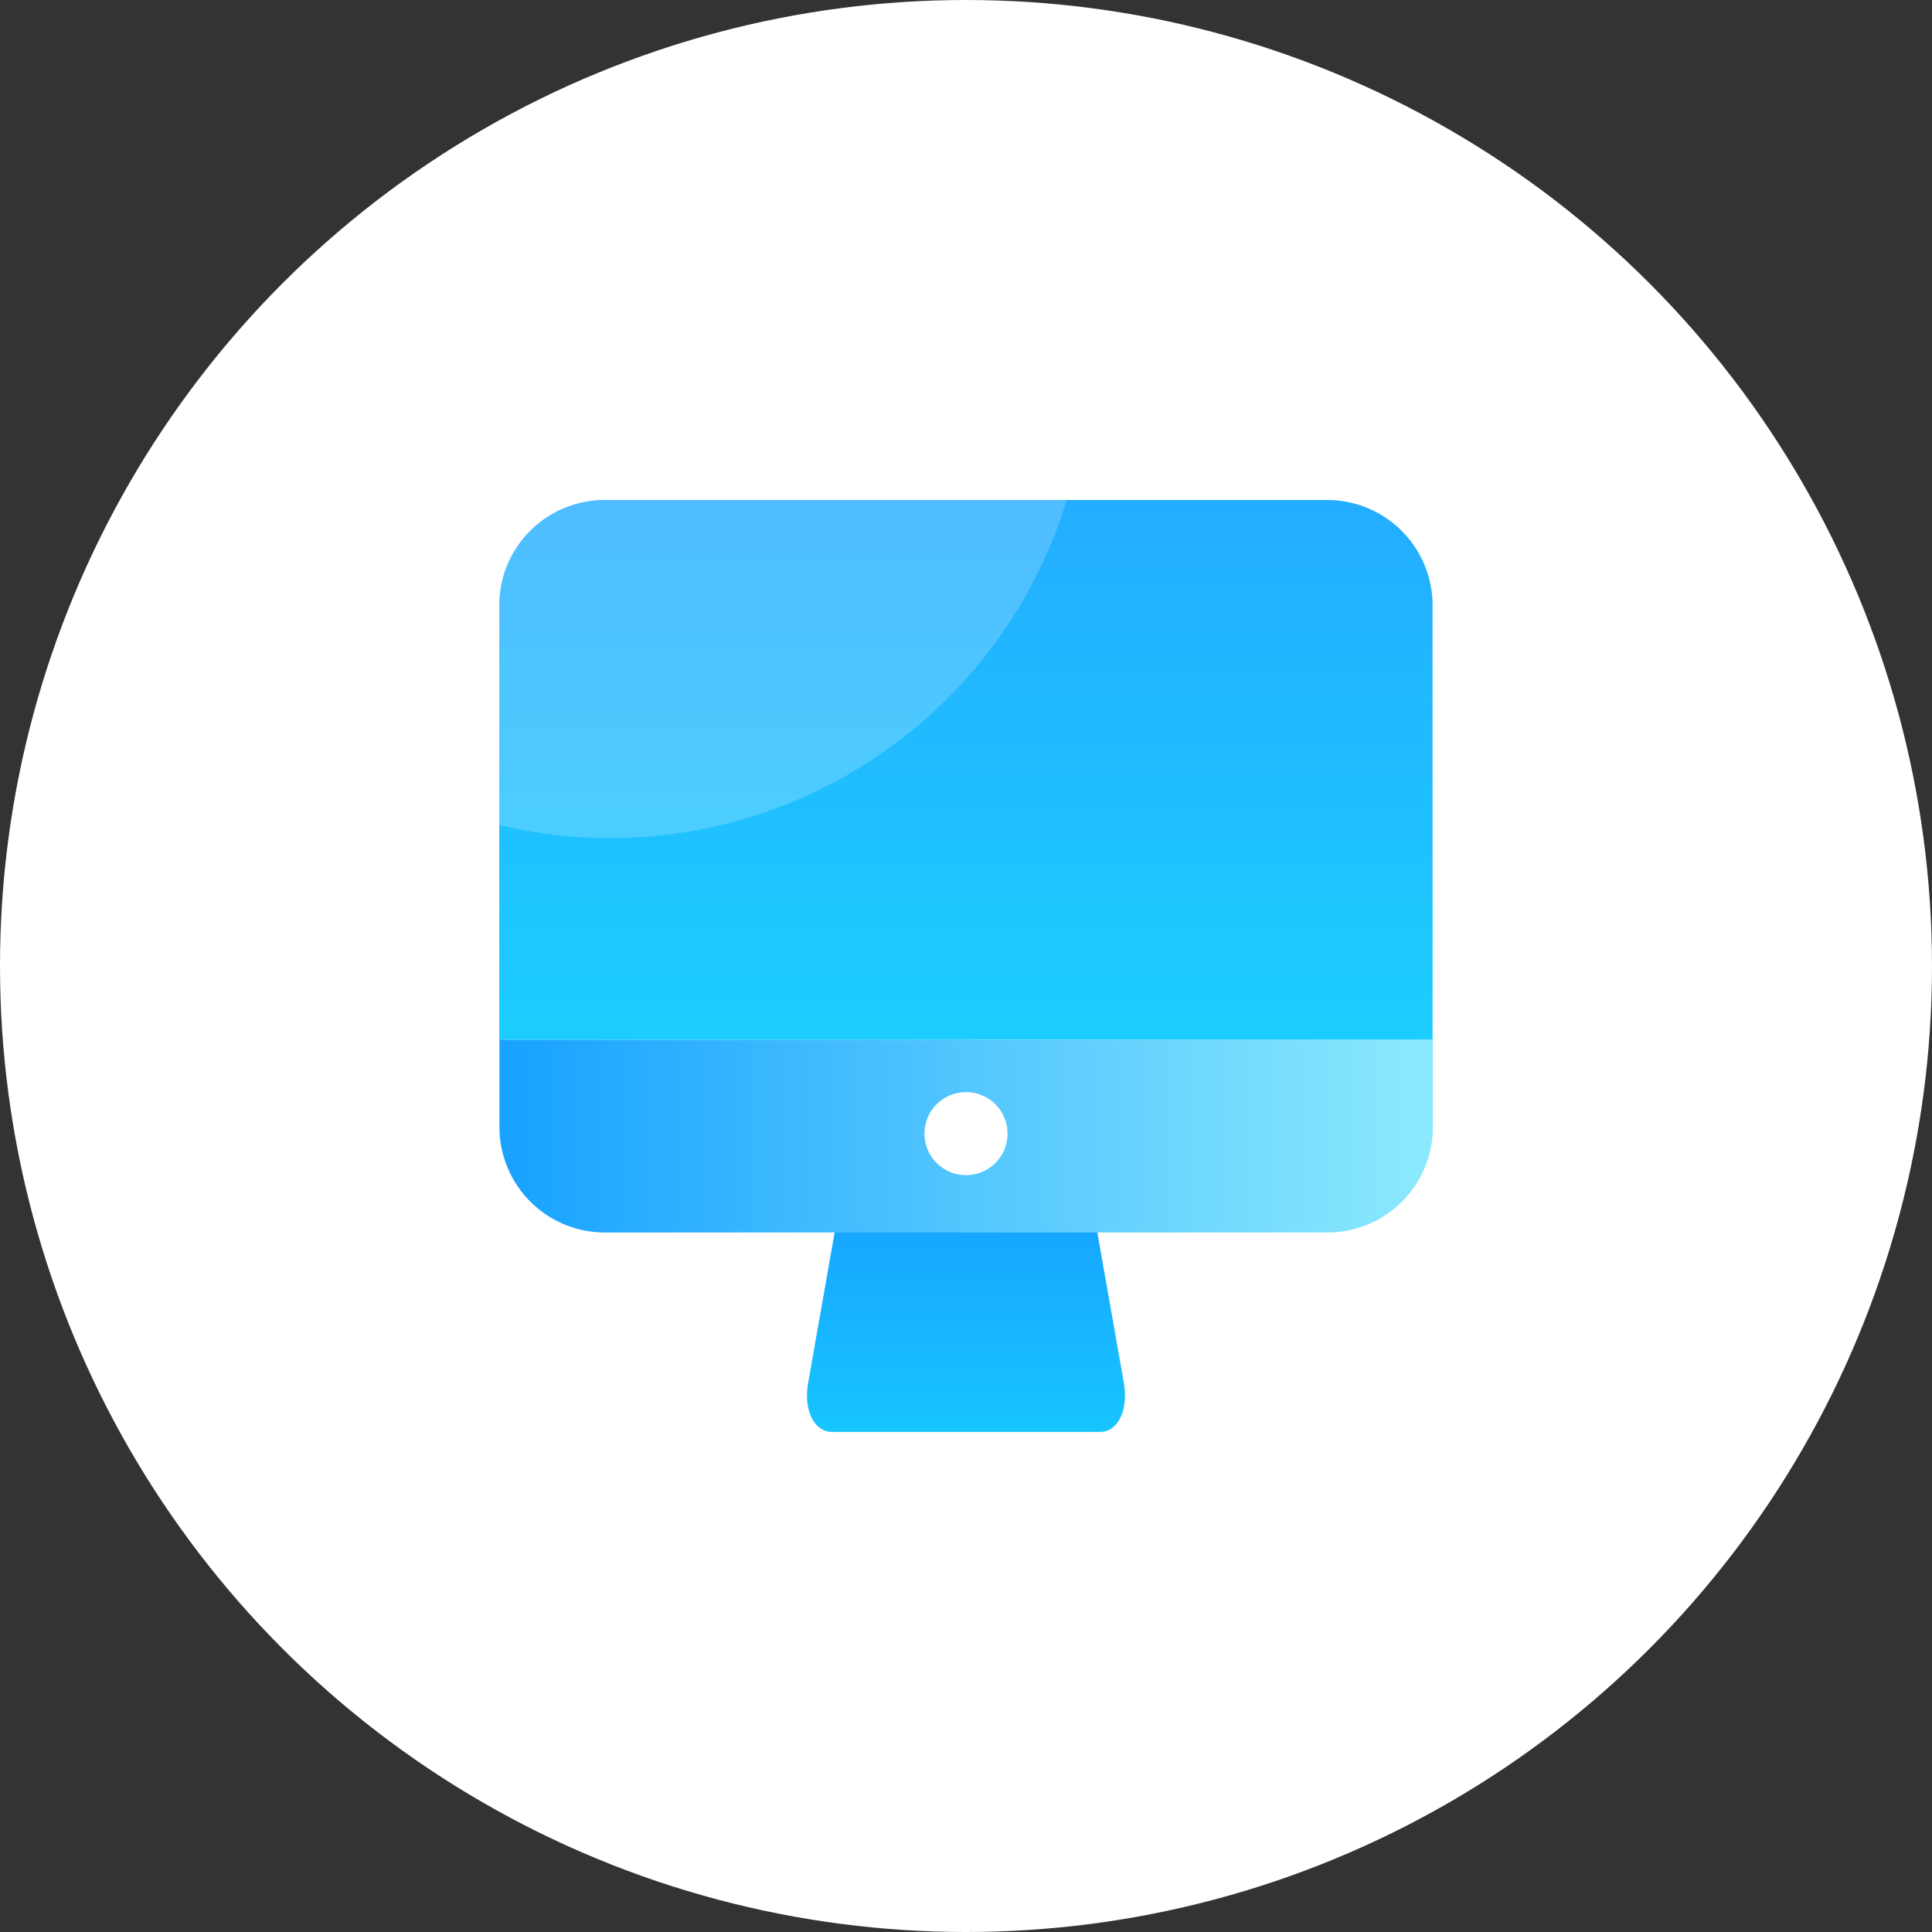 <svg xmlns="http://www.w3.org/2000/svg" width="55" height="55" viewBox="0 0 55 55">
    <rect x="0" y="0" width="55" height="55" fill="#333333" stroke="none"/>
    <defs>
        <linearGradient id="opvxzumtva" x1=".5" y1=".227" x2=".5" y2="1.061" gradientUnits="objectBoundingBox">
            <stop offset="0" stop-color="#17a2ff"/>
            <stop offset="1" stop-color="#17c8ff"/>
        </linearGradient>
        <linearGradient id="39be3amklb" x1=".5" y1="1.549" x2=".5" y2="-.547" gradientUnits="objectBoundingBox">
            <stop offset="0" stop-color="#17dfff"/>
            <stop offset="1" stop-color="#289bff"/>
        </linearGradient>
        <linearGradient id="rfw8qcekbc" y1=".5" x2="1" y2=".5" gradientUnits="objectBoundingBox">
            <stop offset="0" stop-color="#17a2ff"/>
            <stop offset="1" stop-color="#8deafd"/>
        </linearGradient>
    </defs>
    <g transform="translate(-339 -356)">
        <circle data-name="타원 321" cx="27.5" cy="27.5" r="27.5" transform="translate(339 356)" style="fill:#fff"/>
        <g data-name="그룹 7758">
            <path data-name="패스 12807" d="M299.245 569.875c.134.764-.169 1.389-.676 1.389h-7.638c-.506 0-.811-.625-.676-1.389l1.008-5.722c.134-.764.659-1.389 1.165-1.389h4.643c.506 0 1.031.625 1.165 1.389z" transform="translate(71.75 -174.501)" style="fill:url(#opvxzumtva)"/>
            <path data-name="패스 12808" d="M297.03 525.083a3 3 0 0 0-3-3h-20.569a3 3 0 0 0-3 3v12.367h26.569z" transform="translate(82.752 -151.849)" style="fill:url(#39be3amklb)"/>
            <path data-name="패스 12809" d="M270.466 556.756v2.485a3 3 0 0 0 3 3h20.573a3 3 0 0 0 3-3v-2.485z" transform="translate(82.752 -171.155)" style="fill:url(#rfw8qcekbc)"/>
            <path data-name="패스 12810" d="M286.618 522.087h-13.157a3 3 0 0 0-3 3v6.249a13.589 13.589 0 0 0 16.152-9.244z" transform="translate(82.752 -151.849)" style="opacity:.2;fill:#fff"/>
        </g>
        <path data-name="패스 12817" d="M300.136 561.3a1.182 1.182 0 1 1-1.182-1.182 1.181 1.181 0 0 1 1.182 1.182z" transform="translate(67.546 -173.028)" style="fill:#fff"/>
    </g>
</svg>
